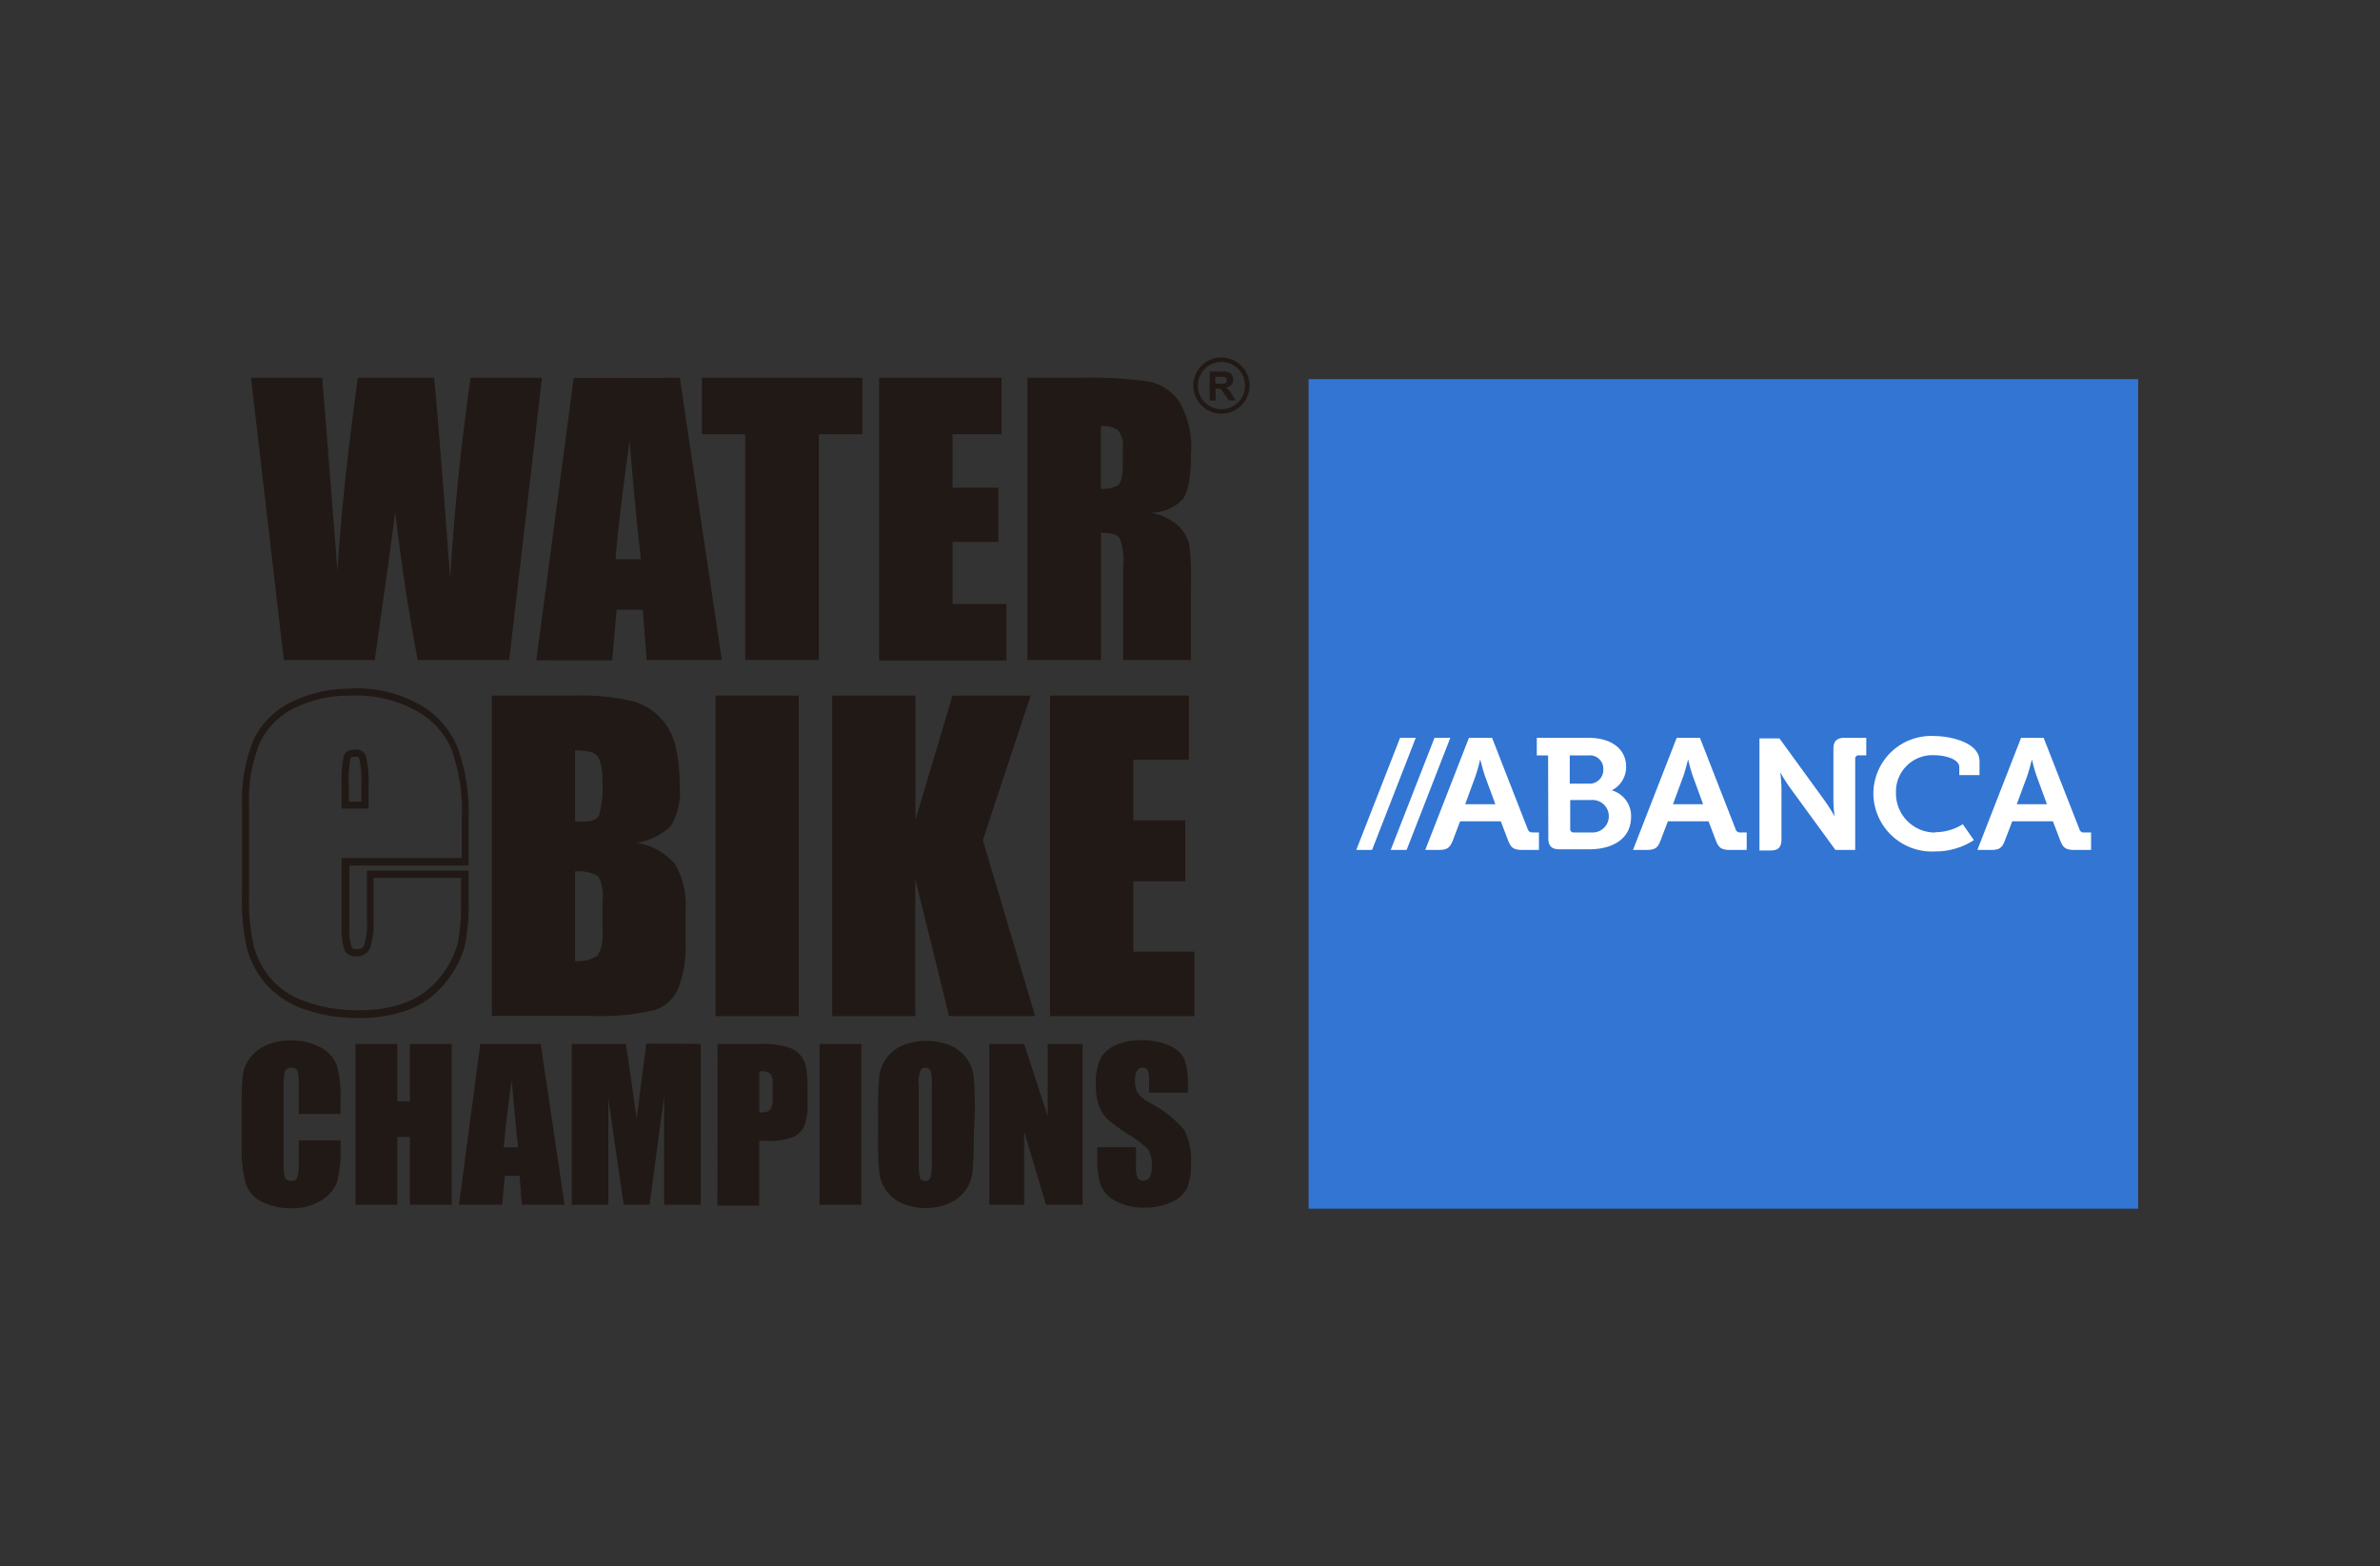 <svg xmlns="http://www.w3.org/2000/svg" viewBox="0 0 210.79 138.71"><rect x="0" y="0" width="210.79" height="138.71" fill="#333333" stroke="none"/><g id="Capa_2" data-name="Capa 2"><g id="Capa_1-2" data-name="Capa 1"><path d="M48,33.46l-2.9,25H37q-1.12-5.76-2-13.11-.39,3.15-1.81,13.11H25.14l-2.91-25h6.31l.69,8.72.66,8.43q.36-6.54,1.8-17.15h6.75q.14,1.09.71,8.24l.72,9.52q.56-9.09,1.81-17.76Z" fill="#211915"/><path d="M60.21,33.46l3.72,25H57.28L56.93,54H54.61l-.39,4.49H47.5l3.31-25ZM56.76,49.53q-.49-4.24-1-10.5-1,7.19-1.24,10.5Z" fill="#211915"/><path d="M76.38,33.46v5H72.52v20H66v-20H62.17v-5Z" fill="#211915"/><path d="M77.86,33.46H88.7v5H84.36V43.2h4.07V48H84.36v5.5h4.78v5H77.86Z" fill="#211915"/><path d="M91,33.46h4.6a36.12,36.12,0,0,1,6.23.35,4.27,4.27,0,0,1,2.65,1.82,8.16,8.16,0,0,1,1,4.65q0,2.92-.72,3.93a3.85,3.85,0,0,1-2.86,1.2,4.89,4.89,0,0,1,2.59,1.28,3.8,3.8,0,0,1,.83,1.48,23,23,0,0,1,.16,3.69v6.6h-6V50.15a5.81,5.81,0,0,0-.31-2.49c-.21-.31-.77-.47-1.66-.47V58.46H91Zm6.5,4.28v5.55A2.84,2.84,0,0,0,99,43c.3-.2.44-.85.44-2V39.67a2.08,2.08,0,0,0-.42-1.56A2.39,2.39,0,0,0,97.51,37.74Z" fill="#211915"/><path d="M31.13,61.61a11.05,11.05,0,0,1,5.68,1.31A7.17,7.17,0,0,1,40,66.38a16.27,16.27,0,0,1,.9,6.07V76H30.26v5.82a6.39,6.39,0,0,0,.26,2.35,1,1,0,0,0,1,.52,1.23,1.23,0,0,0,1.25-.7,7.59,7.59,0,0,0,.31-2.7V77.75h7.76v2a17.8,17.8,0,0,1-.31,3.83,7.88,7.88,0,0,1-1.47,2.86,7.12,7.12,0,0,1-2.93,2.27,11.25,11.25,0,0,1-4.45.76,12.88,12.88,0,0,1-4.57-.75,7.17,7.17,0,0,1-3.09-2,7.32,7.32,0,0,1-1.53-2.88,18.2,18.2,0,0,1-.43-4.57V71.37A13.43,13.43,0,0,1,23,65.81a6.65,6.65,0,0,1,3.12-3.12,11.07,11.07,0,0,1,5-1.08m-.87,10h2.39v-2A9.68,9.68,0,0,0,32.42,67a.88.88,0,0,0-.91-.61c-.57,0-.92.17-1.05.52a10.51,10.51,0,0,0-.2,2.78v2M31.13,61a11.65,11.65,0,0,0-5.28,1.16,7.12,7.12,0,0,0-3.41,3.42,14.07,14.07,0,0,0-1,5.83v7.84A19.1,19.1,0,0,0,21.87,84a8.25,8.25,0,0,0,1.66,3.13,8.11,8.11,0,0,0,3.36,2.24,13.72,13.72,0,0,0,4.8.79,12,12,0,0,0,4.71-.81,7.85,7.85,0,0,0,3.18-2.48,8.56,8.56,0,0,0,1.59-3.1,18.41,18.41,0,0,0,.33-4V77.11h-9V81.3a6.67,6.67,0,0,1-.26,2.44c0,.11-.14.32-.66.32-.35,0-.41-.12-.43-.17a5.48,5.48,0,0,1-.2-2.06V76.66H41.5V72.45a16.74,16.74,0,0,0-1-6.32,7.84,7.84,0,0,0-3.41-3.77,11.73,11.73,0,0,0-6-1.4ZM30.9,71V69.67a9.6,9.6,0,0,1,.16-2.55c0-.05.18-.1.45-.1s.27.07.31.18A9,9,0,0,1,32,69.67V71Z" fill="#211915"/><path d="M43.56,61.61h7.35a19.42,19.42,0,0,1,5.28.54,5.22,5.22,0,0,1,2.9,2.2Q60.2,66,60.2,69.68a5.7,5.7,0,0,1-.78,3.46,5.41,5.41,0,0,1-3.08,1.51,5.49,5.49,0,0,1,3.47,1.92,7.36,7.36,0,0,1,.91,4.11v2.63a10.45,10.45,0,0,1-.66,4.26A3.52,3.52,0,0,1,58,89.46a21.39,21.39,0,0,1-5.88.51H43.56Zm7.37,4.85v6.31l.74,0c.72,0,1.18-.18,1.38-.53a8.73,8.73,0,0,0,.3-3.06,5,5,0,0,0-.25-1.87,1.17,1.17,0,0,0-.64-.67A5.68,5.68,0,0,0,50.93,66.46Zm0,10.72v7.94a3.21,3.21,0,0,0,2-.49,3.51,3.51,0,0,0,.43-2.16V79.83A3.71,3.71,0,0,0,53,77.62,3.46,3.46,0,0,0,50.93,77.18Z" fill="#211915"/><path d="M70.74,61.61V90H63.37V61.61Z" fill="#211915"/><path d="M91.28,61.61l-4.23,12.8L91.68,90H84.06l-3-12.16V90H73.7V61.61h7.38v11l3.28-11Z" fill="#211915"/><path d="M93,61.61h12.3v5.67h-4.92v5.38h4.6v5.4h-4.6v6.23h5.41V90H93Z" fill="#211915"/><path d="M30.16,98.66h-3.7V96.18a4.33,4.33,0,0,0-.12-1.34.5.5,0,0,0-.52-.27.55.55,0,0,0-.58.32,5.12,5.12,0,0,0-.12,1.41v6.62a4.7,4.7,0,0,0,.12,1.35.53.53,0,0,0,.55.32.52.52,0,0,0,.54-.32,5,5,0,0,0,.13-1.49V101h3.7v.55a10.92,10.92,0,0,1-.31,3.14,3.19,3.19,0,0,1-1.38,1.62,4.75,4.75,0,0,1-2.63.7,5.52,5.52,0,0,1-2.69-.59,2.87,2.87,0,0,1-1.39-1.63,10.65,10.65,0,0,1-.35-3.14V97.48a18.33,18.33,0,0,1,.11-2.31,3.2,3.2,0,0,1,.63-1.48,3.52,3.52,0,0,1,1.45-1.12,5.29,5.29,0,0,1,2.13-.41,5.24,5.24,0,0,1,2.7.63,3,3,0,0,1,1.4,1.58,9.61,9.61,0,0,1,.33,2.94Z" fill="#211915"/><path d="M40,92.46V106.7H36.3v-6H35.19v6h-3.7V92.46h3.7v5.09H36.3V92.46Z" fill="#211915"/><path d="M47.89,92.46,50,106.7H46.22l-.2-2.56H44.7l-.22,2.56H40.65l1.89-14.24Zm-2,9.15q-.28-2.42-.57-6-.55,4.09-.71,6Z" fill="#211915"/><path d="M62.06,92.46V106.7H58.82V97.08l-1.29,9.62H55.24l-1.36-9.4v9.4H50.64V92.46h4.79c.14.86.29,1.86.44,3l.52,3.62.85-6.65Z" fill="#211915"/><path d="M63.55,92.46h3.72a8.68,8.68,0,0,1,2.33.24,2.51,2.51,0,0,1,1.22.68,2.32,2.32,0,0,1,.56,1.09,10.26,10.26,0,0,1,.14,2v1.24a5.15,5.15,0,0,1-.28,2,1.91,1.91,0,0,1-1,1,5,5,0,0,1-2,.33h-1v5.74h-3.7Zm3.7,2.43v3.63h.27a.88.88,0,0,0,.71-.25,1.89,1.89,0,0,0,.2-1V96.06a1.4,1.4,0,0,0-.23-1A1.47,1.47,0,0,0,67.25,94.89Z" fill="#211915"/><path d="M76.29,92.46V106.7h-3.7V92.46Z" fill="#211915"/><path d="M86.24,100.8a29.23,29.23,0,0,1-.11,3,3.37,3.37,0,0,1-2.07,2.77A5.26,5.26,0,0,1,82,107a5.35,5.35,0,0,1-2-.38,3.37,3.37,0,0,1-1.47-1.12,3.45,3.45,0,0,1-.65-1.63,27,27,0,0,1-.11-3.07V98.36a30.41,30.41,0,0,1,.1-3,3.37,3.37,0,0,1,2.07-2.76,5.16,5.16,0,0,1,2.11-.4,5.4,5.4,0,0,1,2.06.37,3.48,3.48,0,0,1,1.46,1.12,3.4,3.4,0,0,1,.66,1.63,29.83,29.83,0,0,1,.11,3.08Zm-3.71-4.68a4.11,4.11,0,0,0-.11-1.27.43.43,0,0,0-.45-.28.5.5,0,0,0-.44.22,3,3,0,0,0-.16,1.33v6.65a7.13,7.13,0,0,0,.1,1.53.45.45,0,0,0,.47.29.46.46,0,0,0,.49-.34,7.15,7.15,0,0,0,.1-1.59Z" fill="#211915"/><path d="M95.88,92.46V106.7H92.64l-1.93-6.48v6.48H87.62V92.46h3.09l2.08,6.41V92.46Z" fill="#211915"/><path d="M105.21,96.77h-3.44V95.71a2.07,2.07,0,0,0-.13-.94.49.49,0,0,0-.44-.2.55.55,0,0,0-.5.27,1.54,1.54,0,0,0-.17.83,2.33,2.33,0,0,0,.19,1.07,2.79,2.79,0,0,0,1,.87,10.59,10.59,0,0,1,3.12,2.41,5.52,5.52,0,0,1,.64,3,5.27,5.27,0,0,1-.36,2.24,2.77,2.77,0,0,1-1.37,1.21,5.52,5.52,0,0,1-2.38.49,5.23,5.23,0,0,1-2.53-.57A2.76,2.76,0,0,1,97.5,105a7.27,7.27,0,0,1-.32-2.47v-.93h3.43v1.73a2.22,2.22,0,0,0,.15,1,.57.57,0,0,0,.51.23.61.61,0,0,0,.55-.29,1.69,1.69,0,0,0,.18-.87,2.67,2.67,0,0,0-.34-1.64,10.36,10.36,0,0,0-1.73-1.29,18.06,18.06,0,0,1-1.83-1.33A3.09,3.09,0,0,1,97.36,98a5,5,0,0,1-.3-1.87,5.13,5.13,0,0,1,.42-2.39,2.82,2.82,0,0,1,1.35-1.18,5.28,5.28,0,0,1,2.25-.43,5.9,5.9,0,0,1,2.46.47,2.59,2.59,0,0,1,1.34,1.17,6.2,6.2,0,0,1,.33,2.41Z" fill="#211915"/><path d="M107.14,35.45V32.91h1.09a1.74,1.74,0,0,1,.59.07.52.52,0,0,1,.29.24.69.69,0,0,1,.11.4.67.67,0,0,1-.16.47.79.79,0,0,1-.51.24,1,1,0,0,1,.28.21,3.59,3.59,0,0,1,.29.41l.31.5h-.61l-.37-.55a4.15,4.15,0,0,0-.28-.38.36.36,0,0,0-.15-.1.79.79,0,0,0-.26,0h-.1v1.06Zm.52-1.47H108a2.06,2.06,0,0,0,.46,0,.26.26,0,0,0,.14-.11.29.29,0,0,0,.06-.19.32.32,0,0,0-.07-.2.28.28,0,0,0-.2-.1h-.77Z" fill="#211915"/><path d="M108.18,31.66a2.49,2.49,0,1,0,2.49,2.49A2.5,2.5,0,0,0,108.18,31.66Zm0,4.58a2.09,2.09,0,1,1,2.09-2.09A2.08,2.08,0,0,1,108.18,36.24Z" fill="#211915"/><rect x="115.9" y="33.58" width="73.47" height="73.47" fill="#3275d3"/><path d="M171.39,73.74a3.47,3.47,0,0,1-3.47-3.51,3.23,3.23,0,0,1,3.41-3.34c.93,0,2.2.34,2.2,1.06v.7h1.79V67.41c0-1.69-2.67-2.22-4-2.22a5.12,5.12,0,0,0-5.4,5,5.18,5.18,0,0,0,5.48,5.22,6.22,6.22,0,0,0,3.42-1L173.84,73a4.6,4.6,0,0,1-2.45.71" fill="#fff"/><polygon points="123.17 75.28 124.58 75.28 128.45 65.35 127.05 65.35 123.17 75.28" fill="#fff"/><polygon points="120.12 75.28 121.52 75.28 125.39 65.35 124 65.35 120.12 75.28" fill="#fff"/><path d="M139.4,73.73h1.53a1.44,1.44,0,1,0,0-2.87h-1.86v2.56a.29.29,0,0,0,.33.31m1.35-4.32A1.21,1.21,0,0,0,142,68.14a1.18,1.18,0,0,0-1.32-1.23h-1.65v2.5Zm-3.64-2.5h-1V65.35h4.61c1.92,0,3.3.93,3.3,2.56A2.31,2.31,0,0,1,142.75,70v0a2.35,2.35,0,0,1,1.71,2.34c0,2-1.7,2.88-3.68,2.88h-2.65c-.71,0-1-.28-1-1Z" fill="#fff"/><path d="M129.77,71.23l.91-2.49c.2-.55.42-1.48.42-1.48h0s.23.93.42,1.48l.92,2.49Zm6,2.5c-.26,0-.38-.06-.47-.31l-3.15-8.07H130.1l-3.87,9.93h1.18c.75,0,1-.18,1.25-.81l.66-1.73h3.6l.66,1.73c.24.63.51.81,1.26.81h1.46V73.73Z" fill="#fff"/><path d="M163.38,65.35c-.72,0-1,.3-1,1v4.55c0,.57.1,1.4.1,1.4h0a15.67,15.67,0,0,0-.88-1.4l-4-5.5h-1.77v9.93h.95c.72,0,1-.28,1-1V69.8a13.38,13.38,0,0,0-.11-1.4h0a15.31,15.31,0,0,0,.89,1.4l4,5.48h1.75V67.21a.29.29,0,0,1,.33-.31h.65V65.35Z" fill="#fff"/><path d="M148.17,71.23l.92-2.49c.19-.55.42-1.48.42-1.48h0s.22.93.42,1.48l.91,2.49Zm6,2.5a.4.4,0,0,1-.46-.31l-3.15-8.07H148.5l-3.87,9.93h1.19c.75,0,1-.18,1.24-.81l.66-1.73h3.6l.66,1.73c.24.63.51.81,1.26.81h1.46V73.73Z" fill="#fff"/><path d="M178.62,71.23l.92-2.49c.19-.55.42-1.48.42-1.48h0s.22.93.42,1.48l.91,2.49Zm6,2.5a.4.4,0,0,1-.46-.31L181,65.35H179l-3.87,9.93h1.19c.75,0,1-.18,1.24-.81l.66-1.73h3.6l.66,1.73c.24.63.51.81,1.26.81h1.46V73.73Z" fill="#fff"/><rect width="210.79" height="138.71" fill="none"/></g></g></svg>